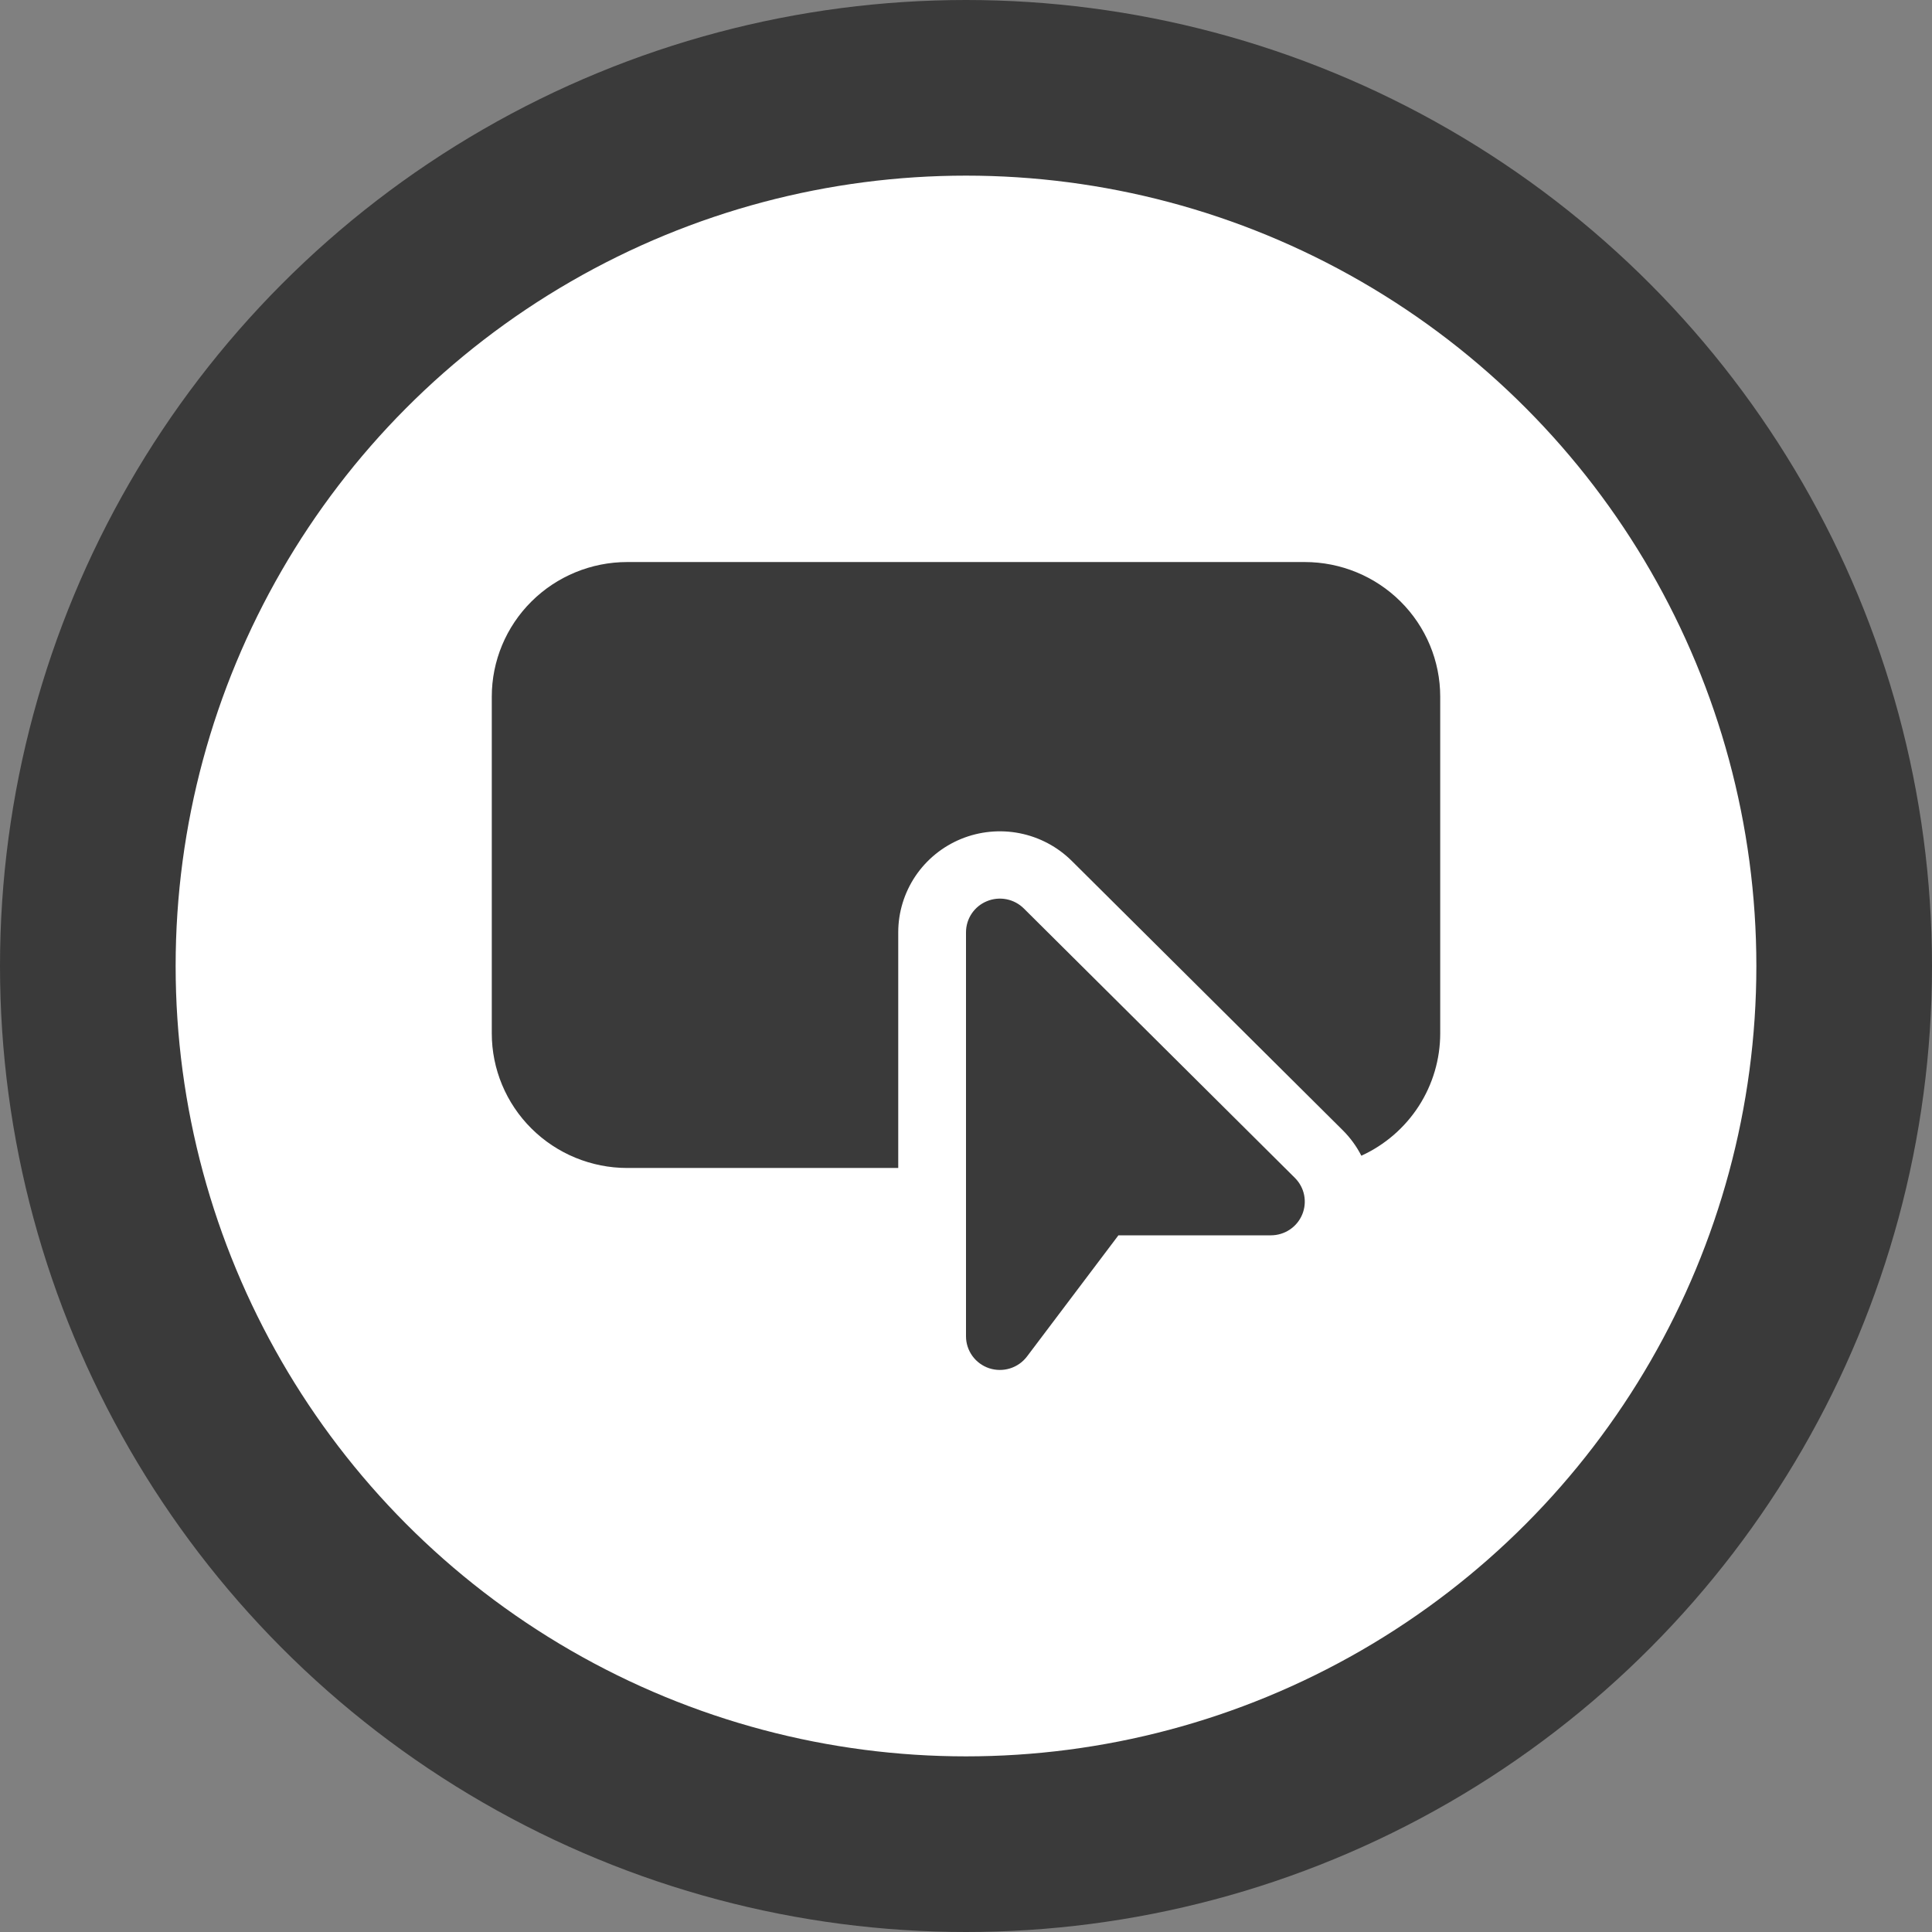 <svg width="55" height="55" viewBox="0 0 55 55" fill="none" xmlns="http://www.w3.org/2000/svg">
<rect x="0" y="0" width="55" height="55" fill="#808080" stroke="none"/>
<circle cx="27.5" cy="27.5" r="25" fill="white" stroke="#3A3A3A" stroke-width="5"/>
<path d="M14 19.833C14 18.817 14.406 17.842 15.13 17.123C15.853 16.404 16.834 16 17.857 16H37.143C38.166 16 39.147 16.404 39.87 17.123C40.594 17.842 41 18.817 41 19.833V29.417C41 30.15 40.789 30.868 40.391 31.486C39.993 32.103 39.425 32.595 38.755 32.901C38.618 32.633 38.439 32.388 38.225 32.175L30.511 24.508C30.106 24.106 29.59 23.832 29.029 23.721C28.468 23.61 27.886 23.667 27.357 23.884C26.828 24.102 26.376 24.471 26.058 24.944C25.741 25.417 25.571 25.973 25.571 26.542V33.25H17.857C16.834 33.25 15.853 32.846 15.13 32.127C14.406 31.408 14 30.433 14 29.417V19.833ZM29.147 25.863C29.012 25.729 28.84 25.637 28.653 25.6C28.466 25.563 28.271 25.582 28.095 25.655C27.919 25.727 27.768 25.85 27.662 26.008C27.556 26.166 27.5 26.352 27.5 26.542V38.042C27.5 38.243 27.564 38.439 27.682 38.602C27.8 38.765 27.967 38.887 28.159 38.951C28.351 39.014 28.559 39.016 28.752 38.956C28.945 38.896 29.114 38.778 29.236 38.617L31.839 35.167H36.179C36.37 35.167 36.556 35.111 36.715 35.006C36.874 34.9 36.998 34.751 37.071 34.575C37.144 34.4 37.163 34.207 37.126 34.021C37.089 33.835 36.996 33.664 36.861 33.53L29.147 25.863Z" fill="#3A3A3A"/>
</svg>
